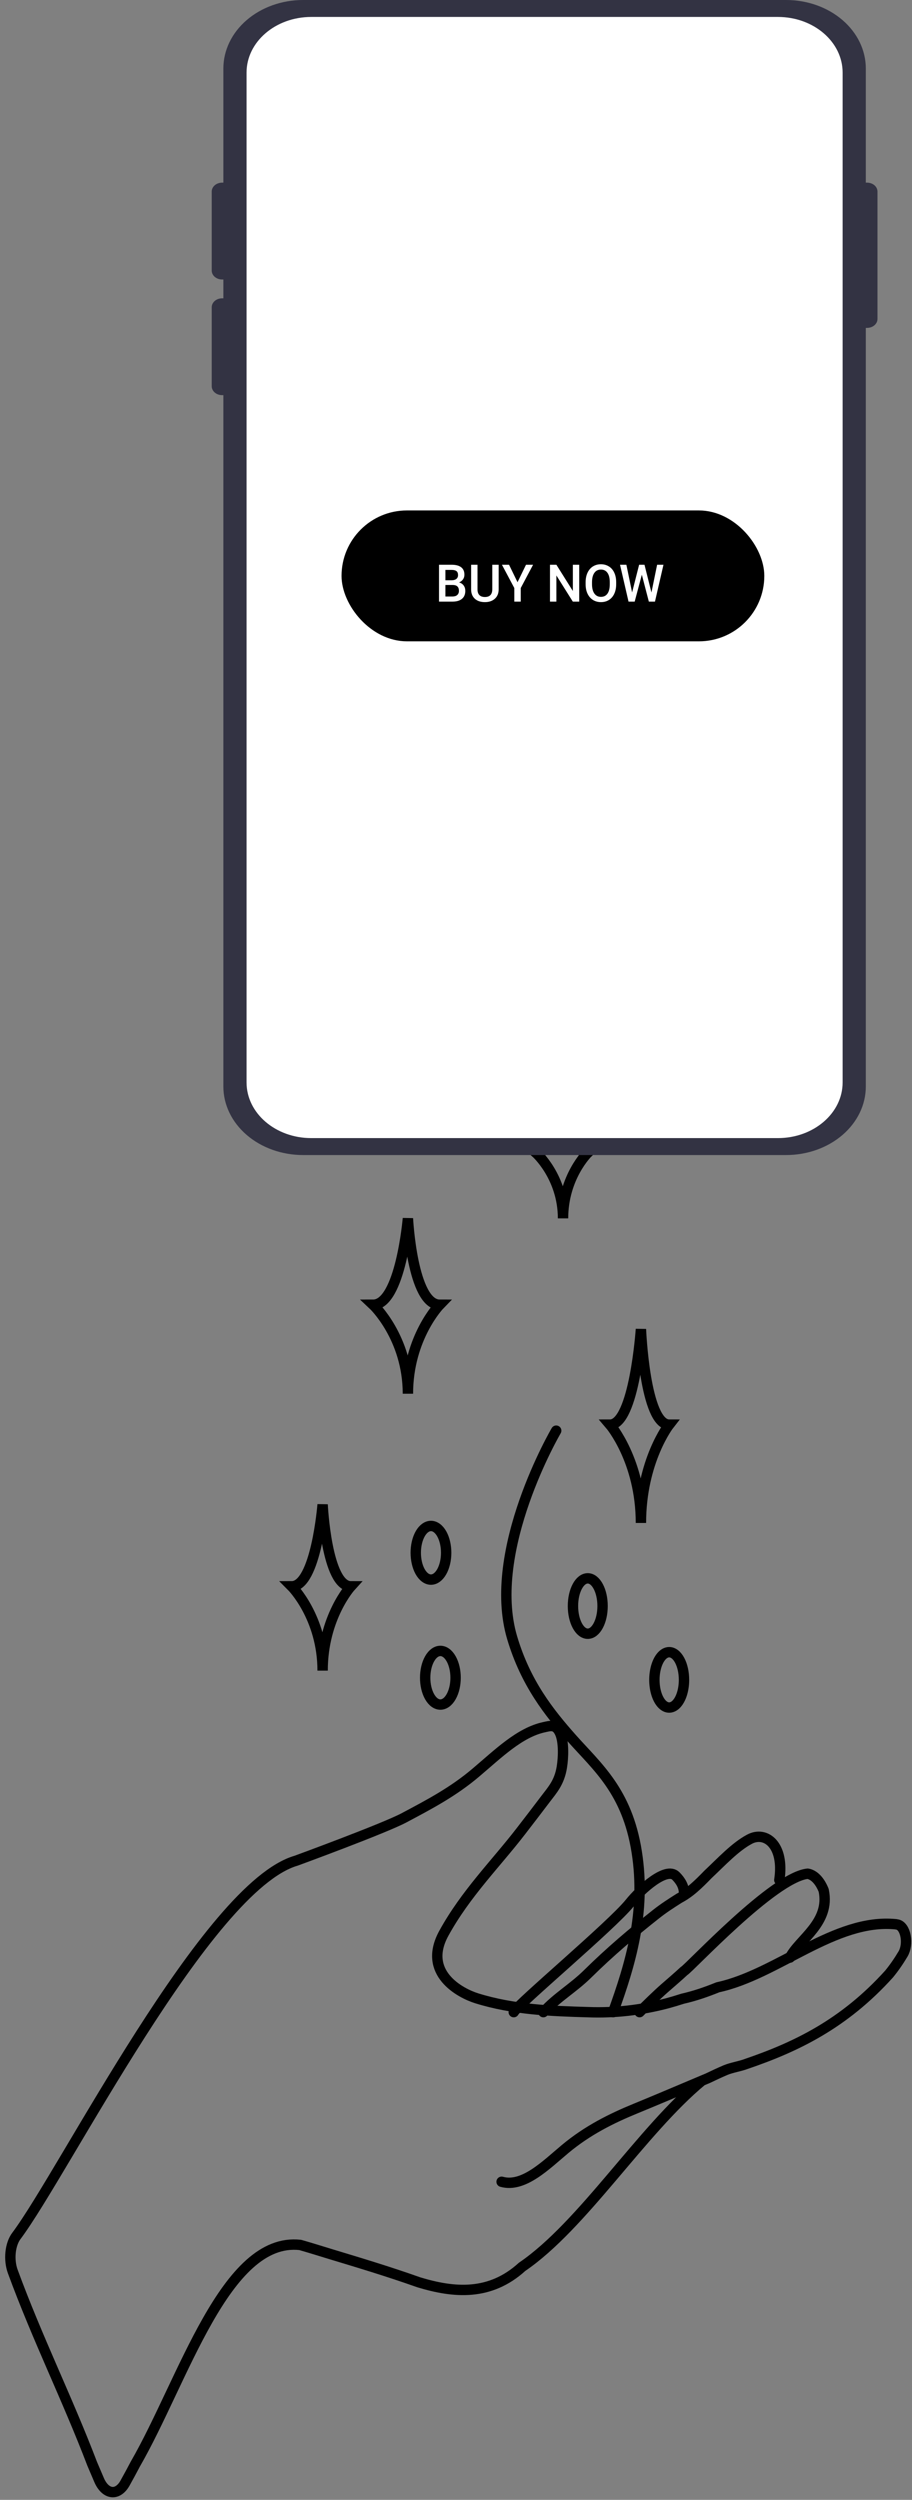<svg width="88" height="241" viewBox="0 0 88 241" fill="none" xmlns="http://www.w3.org/2000/svg">
<rect x="0" y="0" width="88" height="241" fill="#808080" stroke="none"/>
<path d="M48.401 210.335C50.511 210.932 52.695 208.707 54.523 207.183C56.689 205.373 59.009 204.225 61.336 203.273C63.195 202.51 65.053 201.723 66.909 200.939L68.299 200.353C68.869 200.082 69.441 199.81 70.012 199.569C70.582 199.327 71.435 199.197 72.005 198.977C76.778 197.349 81.427 195.141 85.799 190.295C86.271 189.718 86.716 189.077 87.132 188.379L87.144 188.357C87.271 188.141 87.36 187.866 87.402 187.564C87.444 187.262 87.436 186.945 87.38 186.651C87.325 186.356 87.222 186.095 87.086 185.898C86.95 185.702 86.785 185.578 86.61 185.541L86.437 185.508C80.559 184.919 75.017 190.346 69.266 191.586C68.704 191.814 68.139 192.026 67.579 192.21C67.019 192.395 66.441 192.558 65.866 192.688C65.366 192.851 64.865 193 64.365 193.135C61.856 193.794 59.321 194.078 56.785 193.985C53.183 193.879 49.56 193.754 46.002 192.65C44.407 192.153 40.72 190.208 42.829 186.376C44.938 182.545 47.817 179.704 50.258 176.543C51.058 175.51 51.853 174.471 52.645 173.426C53.303 172.56 53.979 171.836 54.215 170.354C54.368 169.407 54.41 167.961 54.062 167.131C53.657 166.176 53.096 166.382 52.497 166.512C50.14 167.019 48.065 169.073 45.959 170.853C43.733 172.753 41.358 173.985 38.993 175.244C37.075 176.269 28.592 179.376 28.592 179.376C19.979 181.848 6.222 209.367 1.575 215.564C1.284 215.95 1.086 216.517 1.022 217.15C0.958 217.784 1.033 218.437 1.23 218.978C3.621 225.49 6.486 231.215 8.899 237.537L9.558 239.081C9.701 239.417 9.883 239.696 10.092 239.897C10.3 240.098 10.531 240.217 10.769 240.247C11.006 240.277 11.244 240.216 11.466 240.068C11.689 239.921 11.892 239.691 12.059 239.393C12.398 238.787 12.73 238.174 13.056 237.553C17.691 229.524 21.743 215.624 28.965 216.424C29.92 216.696 30.858 216.991 31.791 217.276C34.598 218.126 37.383 218.956 40.417 220.03C43.841 221.067 47.285 221.344 50.375 218.538C56.227 214.555 61.885 205.427 67.725 200.594" stroke="black" stroke-linecap="round" stroke-linejoin="round"/>
<path d="M76.223 188.725C77.098 186.97 80.138 185.367 79.479 182.245C79.297 181.788 79.065 181.409 78.799 181.132C78.532 180.855 78.237 180.685 77.932 180.636C74.633 180.979 66.533 189.737 66 190.021C65.372 190.605 64.725 191.148 64.084 191.712C63.441 192.276 62.334 193.343 61.714 193.983" stroke="black" stroke-linecap="round" stroke-linejoin="round"/>
<path d="M75.198 181.246C75.711 177.866 73.878 176.48 72.32 177.312C70.936 178.051 69.649 179.449 68.3 180.717C67.854 181.179 67.405 181.627 66.945 182.023C66.486 182.422 66.011 182.751 65.525 183.007C65.148 183.244 64.772 183.487 64.402 183.735C64.032 183.984 63.667 184.247 63.312 184.527C61.054 186.309 58.86 188.163 56.692 190.303C55.303 191.67 53.784 192.516 52.429 193.983" stroke="black" stroke-linecap="round" stroke-linejoin="round"/>
<path d="M65.999 182.552C66.023 181.862 65.651 181.296 65.214 180.856C64.294 179.934 61.85 182.12 60.767 183.464C59.027 185.627 49.989 193.194 49.572 193.983" stroke="black" stroke-linecap="round" stroke-linejoin="round"/>
<path d="M53.669 137.924C53.669 137.924 46.907 149.434 49.415 157.879C50.724 162.283 53 165.121 55.168 167.571C57.615 170.327 60.511 172.679 61.437 178.523C62.364 184.367 60.804 189.426 59.157 193.983" stroke="black" stroke-linecap="round" stroke-linejoin="round"/>
<path d="M42.937 150.698C43.251 149.382 42.9 147.866 42.153 147.314C41.405 146.761 40.545 147.38 40.231 148.696C39.918 150.013 40.269 151.528 41.016 152.081C41.763 152.634 42.623 152.015 42.937 150.698Z" stroke="black" stroke-linecap="round" stroke-linejoin="round"/>
<path d="M58.143 154.829C58.143 156.304 57.502 157.5 56.714 157.5C55.925 157.5 55.286 156.304 55.286 154.829C55.286 153.354 55.925 152.161 56.714 152.161C57.502 152.161 58.143 153.357 58.143 154.829Z" stroke="black" stroke-linecap="round" stroke-linejoin="round"/>
<path d="M43.531 163.572C44.104 162.563 44.104 160.926 43.531 159.916C42.958 158.906 42.029 158.906 41.456 159.916C40.882 160.926 40.882 162.563 41.455 163.572C42.029 164.582 42.958 164.582 43.531 163.572Z" stroke="black" stroke-linecap="round" stroke-linejoin="round"/>
<path d="M66 161.949C66 162.477 65.916 162.993 65.759 163.432C65.602 163.871 65.379 164.213 65.118 164.415C64.857 164.617 64.57 164.67 64.293 164.567C64.016 164.464 63.761 164.21 63.561 163.837C63.361 163.463 63.225 162.988 63.17 162.47C63.115 161.952 63.143 161.415 63.252 160.928C63.36 160.44 63.543 160.023 63.778 159.73C64.013 159.436 64.289 159.28 64.571 159.28C64.95 159.28 65.314 159.561 65.582 160.062C65.85 160.562 66 161.241 66 161.949V161.949Z" stroke="black" stroke-linecap="round" stroke-linejoin="round"/>
<path d="M54.328 105C54.328 105 53.778 111.136 51.714 111.136C51.714 111.136 54.328 113.46 54.328 117.458C54.328 113.46 56.714 111.136 56.714 111.136C54.651 111.136 54.328 105 54.328 105Z" stroke="black"/>
<path d="M39.36 117.458C39.36 117.458 38.654 125.784 36 125.784C36 125.784 39.36 128.934 39.36 134.364C39.36 128.939 42.429 125.784 42.429 125.784C39.775 125.784 39.36 117.458 39.36 117.458Z" stroke="black"/>
<path d="M31.13 145.042C31.13 145.042 30.502 152.931 28.143 152.931C28.143 152.931 31.13 155.915 31.13 161.059C31.13 155.919 33.857 152.931 33.857 152.931C31.5 152.931 31.13 145.042 31.13 145.042Z" stroke="black"/>
<path d="M61.844 128.136C61.844 128.136 61.217 137.343 58.857 137.343C58.857 137.343 61.844 140.824 61.844 146.822C61.844 140.827 64.572 137.343 64.572 137.343C62.213 137.343 61.844 128.136 61.844 128.136Z" stroke="black"/>
<path d="M83.665 17.608H83.544V6.605C83.544 4.854 82.734 3.173 81.292 1.935C79.85 0.696 77.894 0 75.855 0H29.243C27.203 0 25.247 0.696 23.805 1.935C22.363 3.173 21.553 4.854 21.553 6.605V17.608H21.432C21.3 17.608 21.17 17.63 21.048 17.674C20.926 17.717 20.816 17.78 20.722 17.861C20.629 17.941 20.555 18.036 20.505 18.14C20.454 18.245 20.428 18.357 20.429 18.47V26.082C20.428 26.195 20.454 26.307 20.505 26.412C20.555 26.517 20.629 26.612 20.722 26.692C20.816 26.772 20.926 26.835 21.048 26.879C21.17 26.922 21.3 26.945 21.432 26.945H21.553V28.76H21.432C21.3 28.76 21.17 28.782 21.048 28.825C20.926 28.869 20.816 28.932 20.722 29.012C20.629 29.093 20.555 29.188 20.505 29.292C20.454 29.397 20.428 29.509 20.429 29.622V37.233C20.428 37.346 20.454 37.458 20.505 37.563C20.555 37.667 20.629 37.763 20.722 37.843C20.816 37.923 20.926 37.986 21.048 38.03C21.17 38.073 21.3 38.095 21.432 38.095H21.553V104.747C21.553 106.499 22.363 108.179 23.805 109.418C25.247 110.657 27.203 111.353 29.243 111.353H75.855C77.894 111.353 79.85 110.657 81.292 109.418C82.734 108.179 83.544 106.499 83.544 104.747V31.611H83.665C83.931 31.611 84.187 31.52 84.375 31.359C84.564 31.197 84.669 30.977 84.669 30.749V18.47C84.669 18.242 84.564 18.022 84.375 17.86C84.187 17.699 83.931 17.608 83.665 17.608Z" fill="#333343"/>
<path d="M75.06 1.634H30.036C26.587 1.634 23.791 4.036 23.791 6.999V104.354C23.791 107.317 26.587 109.719 30.036 109.719H75.06C78.509 109.719 81.306 107.317 81.306 104.354V6.999C81.306 4.036 78.509 1.634 75.06 1.634Z" fill="white"/>
<rect x="32.956" y="49.21" width="40.793" height="12.618" rx="6.309" fill="black"/>
<path d="M42.361 58V54.445H43.58C43.982 54.445 44.288 54.526 44.498 54.687C44.708 54.848 44.812 55.088 44.812 55.407C44.812 55.57 44.769 55.717 44.681 55.847C44.593 55.977 44.464 56.078 44.295 56.149C44.487 56.202 44.635 56.3 44.739 56.445C44.845 56.588 44.898 56.761 44.898 56.962C44.898 57.296 44.791 57.552 44.576 57.731C44.362 57.91 44.056 58 43.658 58H42.361ZM42.979 56.396V57.507H43.665C43.859 57.507 44.01 57.459 44.119 57.363C44.228 57.267 44.283 57.133 44.283 56.962C44.283 56.593 44.094 56.404 43.716 56.396H42.979ZM42.979 55.942H43.584C43.776 55.942 43.926 55.899 44.034 55.812C44.143 55.725 44.197 55.601 44.197 55.441C44.197 55.266 44.147 55.139 44.046 55.06C43.947 54.982 43.791 54.943 43.58 54.943H42.979V55.942ZM48.116 54.445V56.821C48.116 57.198 47.995 57.498 47.752 57.719C47.511 57.939 47.19 58.049 46.788 58.049C46.381 58.049 46.058 57.941 45.818 57.724C45.579 57.506 45.459 57.204 45.459 56.818V54.445H46.075V56.823C46.075 57.061 46.135 57.242 46.255 57.368C46.376 57.493 46.553 57.556 46.788 57.556C47.263 57.556 47.501 57.305 47.501 56.804V54.445H48.116ZM49.937 56.13L50.755 54.445H51.438L50.247 56.691V58H49.627V56.691L48.433 54.445H49.119L49.937 56.13ZM55.889 58H55.272L53.687 55.478V58H53.069V54.445H53.687L55.276 56.977V54.445H55.889V58ZM59.456 56.315C59.456 56.664 59.396 56.97 59.275 57.233C59.155 57.495 58.982 57.697 58.758 57.839C58.535 57.979 58.278 58.049 57.986 58.049C57.698 58.049 57.441 57.979 57.215 57.839C56.99 57.697 56.816 57.496 56.692 57.236C56.57 56.975 56.508 56.675 56.507 56.335V56.135C56.507 55.788 56.568 55.482 56.69 55.217C56.814 54.952 56.987 54.749 57.21 54.609C57.435 54.467 57.692 54.397 57.981 54.397C58.271 54.397 58.528 54.467 58.751 54.606C58.975 54.745 59.148 54.945 59.27 55.207C59.393 55.467 59.454 55.771 59.456 56.118V56.315ZM58.838 56.13C58.838 55.736 58.764 55.434 58.614 55.224C58.466 55.014 58.255 54.909 57.981 54.909C57.715 54.909 57.505 55.014 57.354 55.224C57.204 55.432 57.128 55.728 57.124 56.11V56.315C57.124 56.706 57.2 57.008 57.352 57.221C57.505 57.434 57.716 57.541 57.986 57.541C58.26 57.541 58.47 57.437 58.616 57.228C58.764 57.02 58.838 56.716 58.838 56.315V56.13ZM62.859 57.121L63.406 54.445H64.019L63.199 58H62.608L61.932 55.405L61.241 58H60.648L59.827 54.445H60.44L60.992 57.116L61.67 54.445H62.188L62.859 57.121Z" fill="white"/>
</svg>
